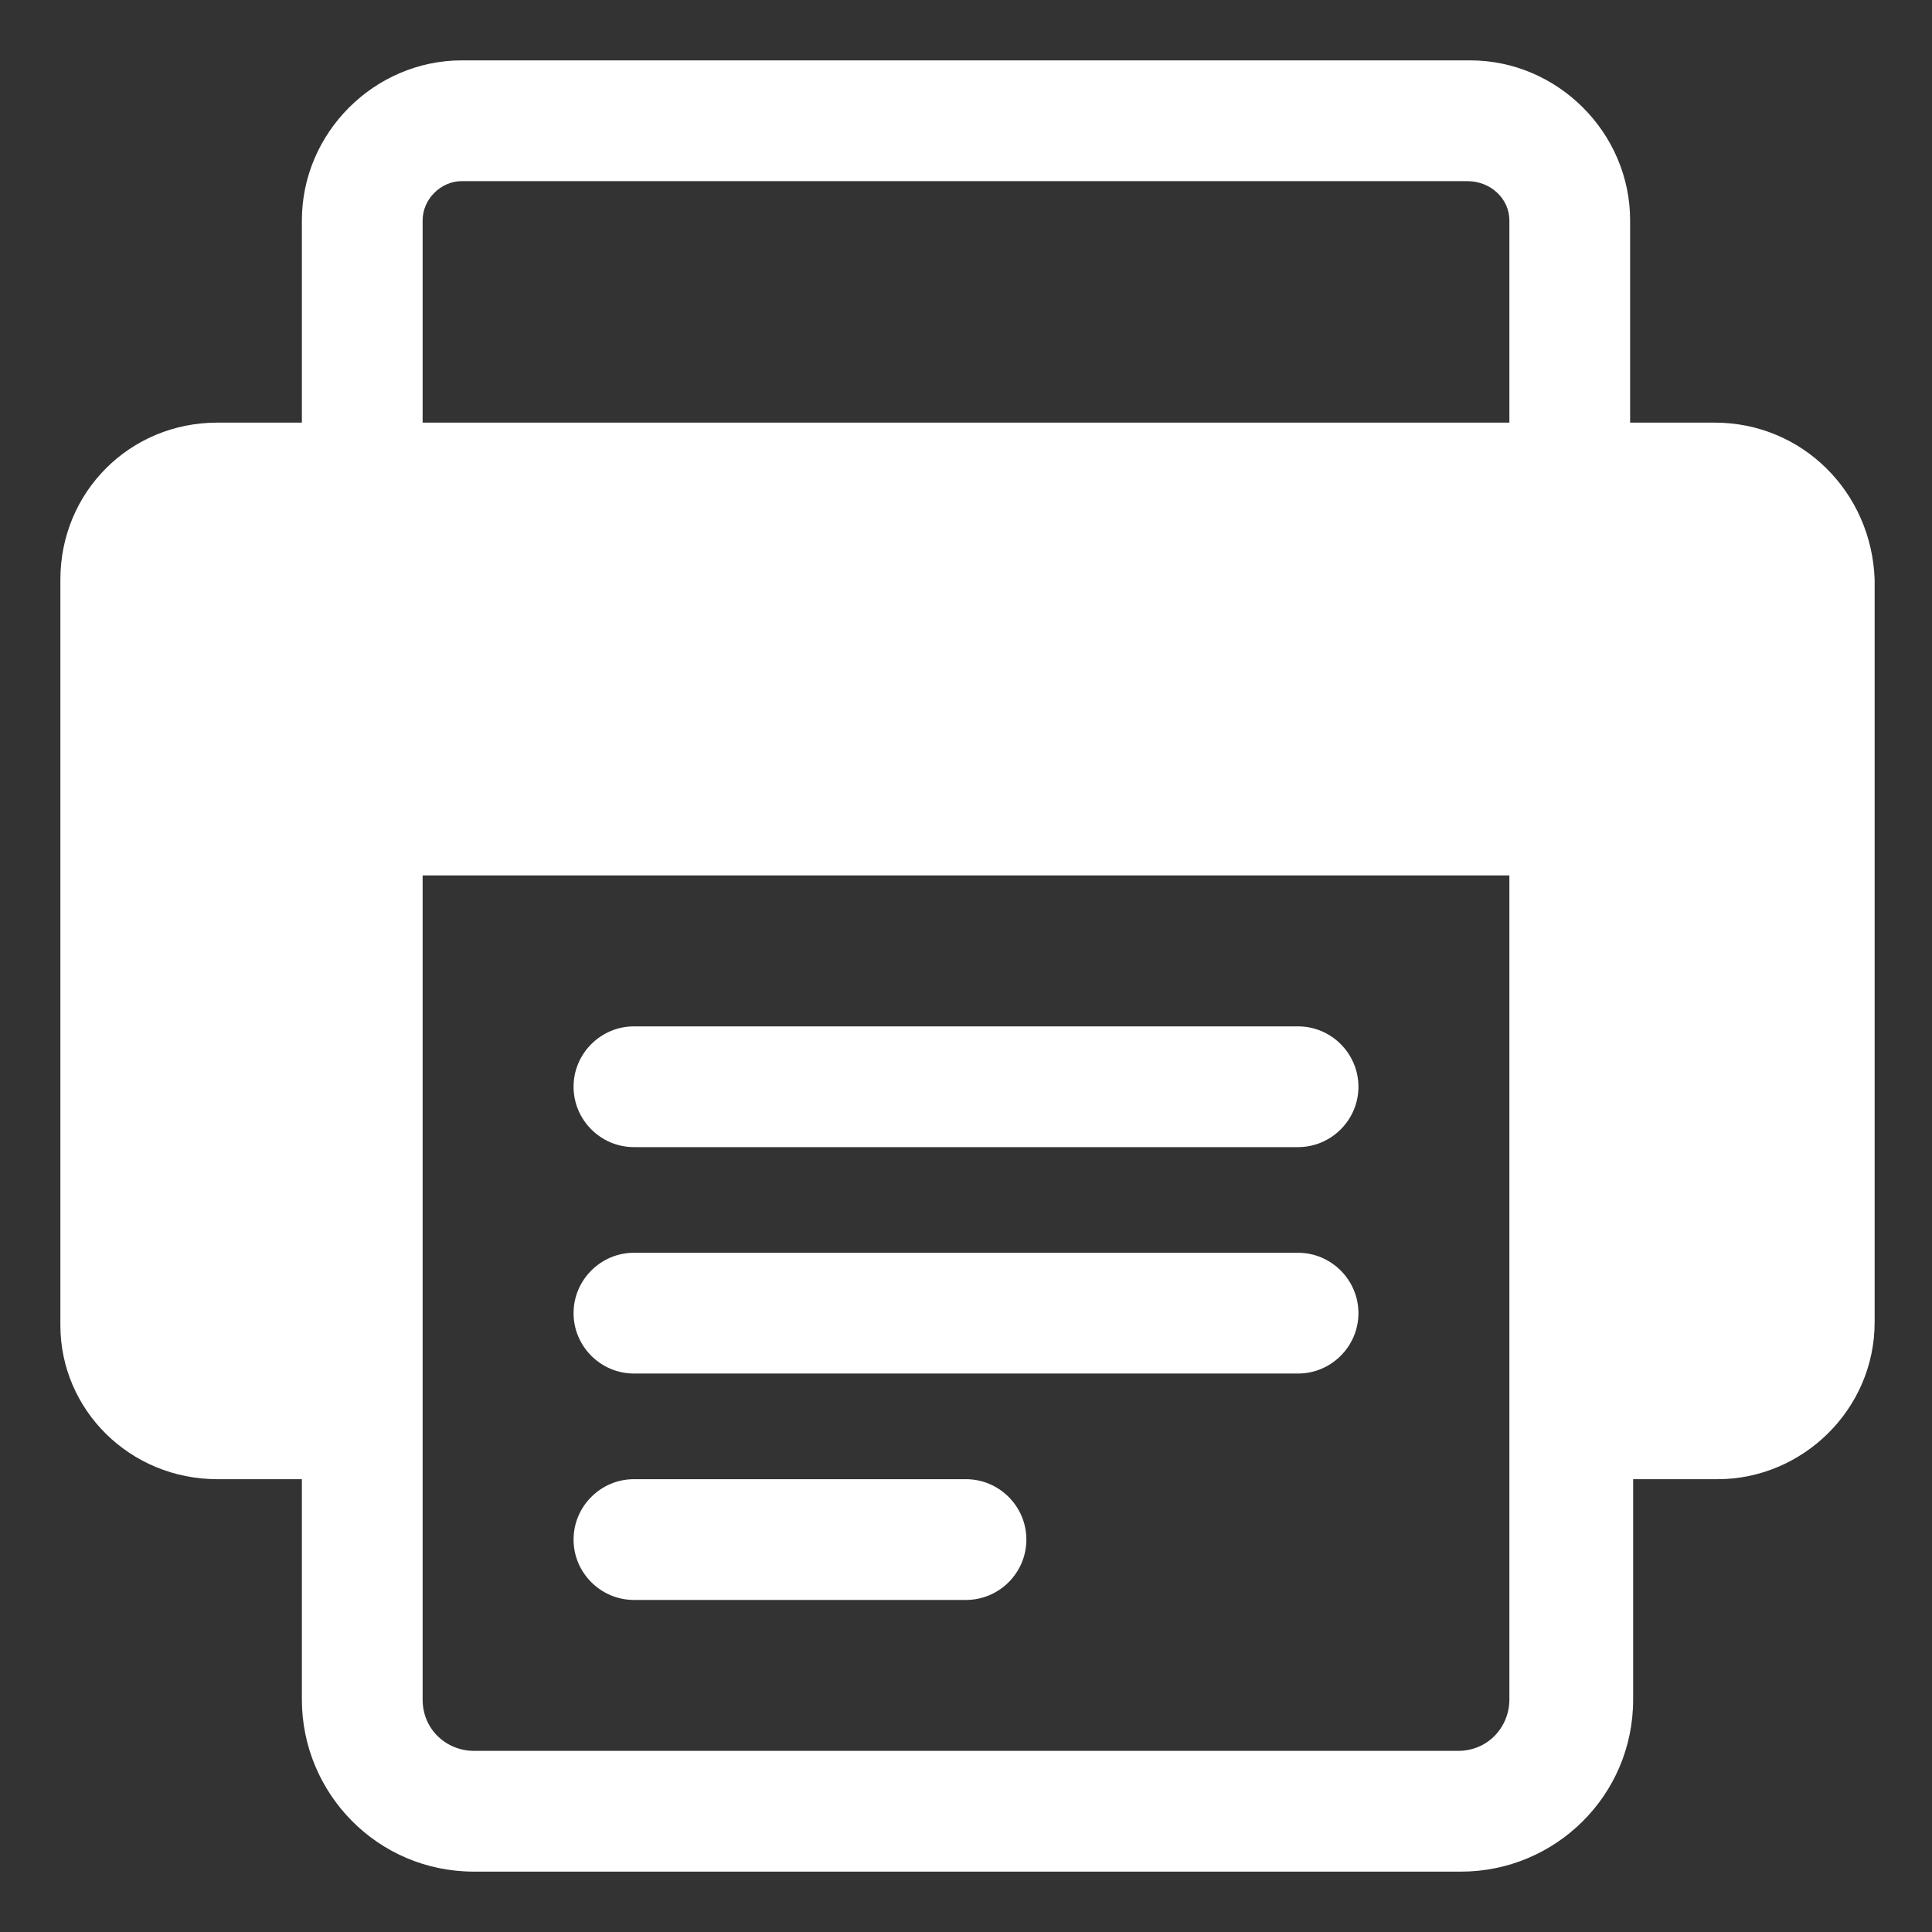 <?xml version="1.0" encoding="utf-8"?>
<!-- Generator: Adobe Illustrator 28.1.0, SVG Export Plug-In . SVG Version: 6.00 Build 0)  -->
<svg version="1.1" id="Layer_1" xmlns="http://www.w3.org/2000/svg" xmlns:xlink="http://www.w3.org/1999/xlink" x="0px" y="0px"
	 viewBox="0 0 64 64" style="enable-background:new 0 0 64 64;" xml:space="preserve">
<rect x="0" y="0" width="64" height="64" fill="#333333" stroke="none"/>
<style type="text/css">
	.st0{fill:#FFFFFF;}
</style>
<g>
	<path class="st0" d="M56.8,14H54V7.3C54,4.4,51.6,2,48.7,2H15.3C12.4,2,10,4.4,10,7.3V14H7.2C4.3,14,2,16.3,2,19.2v24.7
		C2,46.7,4.3,49,7.2,49H10v7.3c0,3.1,2.5,5.7,5.7,5.7h32.7c3.1,0,5.7-2.5,5.7-5.7V49h2.8c2.8,0,5.2-2.3,5.2-5.2V19.2
		C62,16.3,59.7,14,56.8,14z M14,7.3C14,6.6,14.6,6,15.3,6h33.3C49.4,6,50,6.6,50,7.3V14H14V7.3z M50,56.3c0,0.9-0.7,1.7-1.7,1.7
		H15.7c-0.9,0-1.7-0.7-1.7-1.7V29h36V56.3z"/>
	<path class="st0" d="M21,38h22c1.1,0,2-0.9,2-2s-0.9-2-2-2H21c-1.1,0-2,0.9-2,2S19.9,38,21,38z"/>
	<path class="st0" d="M21,53h11c1.1,0,2-0.9,2-2s-0.9-2-2-2H21c-1.1,0-2,0.9-2,2S19.9,53,21,53z"/>
	<path class="st0" d="M21,45.5h22c1.1,0,2-0.9,2-2s-0.9-2-2-2H21c-1.1,0-2,0.9-2,2S19.9,45.5,21,45.5z"/>
</g>
</svg>

